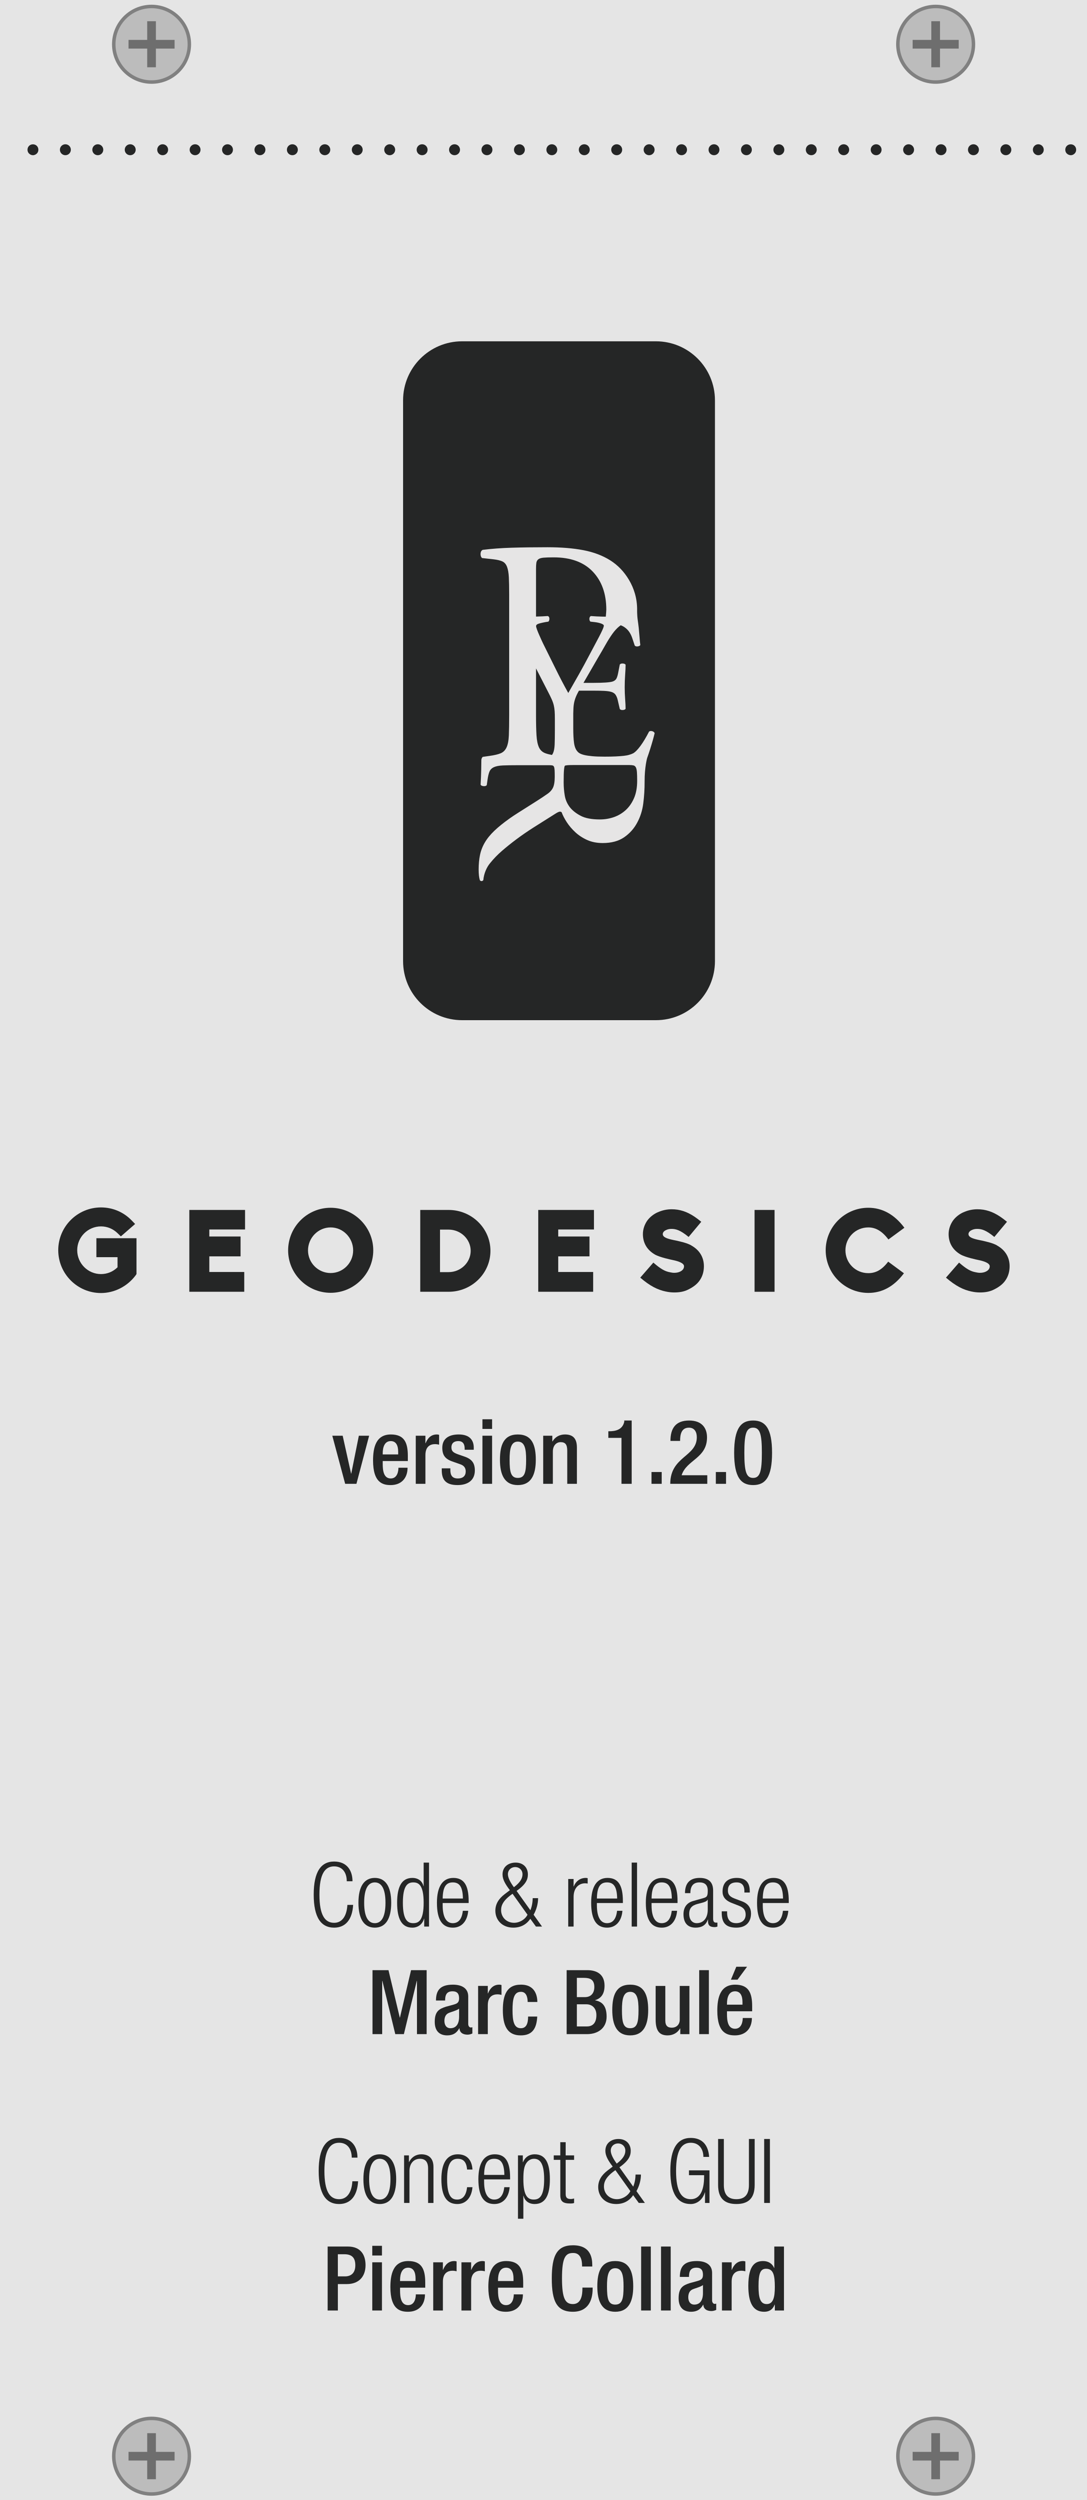 <?xml version="1.0" encoding="UTF-8" standalone="no"?>
<!-- Generator: Adobe Illustrator 24.0.2, SVG Export Plug-In . SVG Version: 6.00 Build 0)  -->

<svg
   xmlns:dc="http://purl.org/dc/elements/1.1/"
   xmlns:cc="http://creativecommons.org/ns#"
   xmlns:rdf="http://www.w3.org/1999/02/22-rdf-syntax-ns#"
   xmlns:svg="http://www.w3.org/2000/svg"
   xmlns="http://www.w3.org/2000/svg"
   xmlns:sodipodi="http://sodipodi.sourceforge.net/DTD/sodipodi-0.dtd"
   xmlns:inkscape="http://www.inkscape.org/namespaces/inkscape"
   version="1.0"
   id="Layer_1"
   x="0px"
   y="0px"
   width="55.88mm"
   height="128.5mm"
   viewBox="0 0 211.2 485.669"
   xml:space="preserve"
   sodipodi:docname="BlankInfo-WL.svg"
   inkscape:version="0.92.3 (2405546, 2018-03-11)"><defs
   id="defs185" />
<sodipodi:namedview
   bordercolor="#666666"
   borderopacity="1"
   fit-margin-bottom="0"
   fit-margin-left="0"
   fit-margin-right="0"
   fit-margin-top="0"
   gridtolerance="10"
   guidetolerance="10"
   id="namedview337"
   inkscape:current-layer="Layer_1"
   inkscape:cx="-151.78013"
   inkscape:cy="254.6797"
   inkscape:document-units="mm"
   inkscape:pageopacity="0"
   inkscape:pageshadow="2"
   inkscape:window-height="1017"
   inkscape:window-maximized="1"
   inkscape:window-width="1920"
   inkscape:window-x="-8"
   inkscape:window-y="-8"
   inkscape:zoom="0.62105263"
   objecttolerance="10"
   pagecolor="#ffffff"
   showgrid="false"
   units="mm">
	</sodipodi:namedview>
<g
   id="bg"
   transform="matrix(1.707,0,0,1.707,1.9277774e-4,-0.487)">
	<g
   id="g4">
		<rect
   id="rect2"
   x="-0"
   y="0.071"
   style="fill:#e5e5e5"
   width="123.75"
   height="285" />
	</g>
	<g
   id="g16">
		<g
   id="g14">
			<g
   id="g10">
				<circle
   id="circle6"
   style="fill:#bcbcbc"
   cx="17.25"
   cy="5.321"
   r="4.302" />
				<path
   id="path8"
   inkscape:connector-curvature="0"
   style="fill:#808080"
   d="m 17.25,1.217 c 2.267,-2e-5 4.105,1.838 4.105,4.104 10e-6,2.267 -1.838,4.105 -4.104,4.105 -2.267,2e-5 -4.105,-1.838 -4.105,-4.104 0,-10e-6 0,-2e-5 0,-2e-5 0.003,-2.266 1.839,-4.102 4.104,-4.104 m 0,-0.396 c -2.485,0 -4.5,2.015 -4.5,4.5 0,2.485 2.015,4.5 4.5,4.5 2.485,0 4.5,-2.015 4.5,-4.5 -1.3e-4,-2.485 -2.015,-4.5 -4.5,-4.5 z" />
			</g>
			<polygon
   id="polygon12"
   style="fill:#6e6e6e"
   points="19.871,5.815 19.871,4.827 17.744,4.827 17.744,2.7 16.756,2.7 16.756,4.827 14.629,4.827 14.629,5.815 16.756,5.815 16.756,7.942 17.744,7.942 17.744,5.815 " />
		</g>
	</g>
	<g
   id="g30">
		<g
   id="g28">
			<g
   id="g26">
				<g
   id="g22">
					<circle
   id="circle18"
   style="fill:#bcbcbc"
   cx="106.5"
   cy="5.321"
   r="4.302" />
					<path
   id="path20"
   inkscape:connector-curvature="0"
   style="fill:#808080"
   d="m 106.5,1.217 c 2.267,-2e-5 4.104,1.838 4.105,4.104 2e-5,2.267 -1.838,4.105 -4.104,4.105 -2.267,2e-5 -4.104,-1.838 -4.105,-4.104 0,-10e-6 0,-2e-5 0,-3e-5 0.002,-2.266 1.839,-4.102 4.104,-4.104 m 0,-0.396 c -2.485,0 -4.5,2.015 -4.5,4.5 0,2.485 2.015,4.5 4.5,4.5 2.485,0 4.5,-2.015 4.5,-4.5 -1.3e-4,-2.485 -2.015,-4.5 -4.5,-4.5 z" />
				</g>
				<polygon
   id="polygon24"
   style="fill:#6e6e6e"
   points="109.121,5.815 109.121,4.827 106.994,4.827 106.994,2.7 106.006,2.7 106.006,4.827 103.879,4.827 103.879,5.815 106.006,5.815 106.006,7.942 106.994,7.942 106.994,5.815 " />
			</g>
		</g>
	</g>
	<g
   id="g44">
		<g
   id="g42">
			<g
   id="g40">
				<g
   id="g36">
					<circle
   id="circle32"
   style="fill:#bcbcbc"
   cx="17.25"
   cy="279.821"
   r="4.302" />
					<path
   id="path34"
   inkscape:connector-curvature="0"
   style="fill:#808080"
   d="m 17.25,275.716 c 2.267,0 4.105,1.838 4.105,4.104 10e-6,2.267 -1.838,4.104 -4.104,4.104 -2.267,3e-5 -4.105,-1.838 -4.105,-4.104 v -3e-5 c 0.003,-2.266 1.839,-4.102 4.104,-4.104 m 0,-0.396 c -2.485,0 -4.5,2.015 -4.5,4.5 0,2.485 2.015,4.5 4.5,4.5 2.485,0 4.5,-2.015 4.5,-4.5 -1.3e-4,-2.485 -2.015,-4.5 -4.5,-4.5 z" />
				</g>
				<polygon
   id="polygon38"
   style="fill:#6e6e6e"
   points="19.871,280.315 19.871,279.327 17.744,279.327 17.744,277.2 16.756,277.2 16.756,279.327 14.629,279.327 14.629,280.315 16.756,280.315 16.756,282.442 17.744,282.442 17.744,280.315 " />
			</g>
		</g>
	</g>
	<g
   id="g58">
		<g
   id="g56">
			<g
   id="g54">
				<g
   id="g50">
					<circle
   id="circle46"
   style="fill:#bcbcbc"
   cx="106.5"
   cy="279.821"
   r="4.302" />
					<path
   id="path48"
   inkscape:connector-curvature="0"
   style="fill:#808080"
   d="m 106.5,275.716 c 2.267,0 4.104,1.838 4.105,4.104 2e-5,2.267 -1.838,4.104 -4.104,4.104 -2.267,3e-5 -4.104,-1.838 -4.105,-4.104 v -3e-5 c 0.002,-2.266 1.839,-4.102 4.104,-4.104 m 0,-0.396 c -2.485,0 -4.5,2.015 -4.5,4.5 0,2.485 2.015,4.5 4.5,4.5 2.485,0 4.5,-2.015 4.5,-4.5 -1.3e-4,-2.485 -2.015,-4.5 -4.5,-4.5 z" />
				</g>
				<polygon
   id="polygon52"
   style="fill:#6e6e6e"
   points="109.121,280.315 109.121,279.327 106.994,279.327 106.994,277.2 106.006,277.2 106.006,279.327 103.879,279.327 103.879,280.315 106.006,280.315 106.006,282.442 106.994,282.442 106.994,280.315 " />
			</g>
		</g>
	</g>
</g>
<g
   id="serigraphy"
   transform="matrix(1.707,0,0,1.707,1.9277774e-4,-0.487)">
	<g
   id="g71">
		<g
   id="g63">
			<path
   id="path61"
   inkscape:connector-curvature="0"
   style="fill:#252626"
   d="M 74.662,116.39 H 52.597 c -3.71,0 -6.717,-3.008 -6.717,-6.717 V 45.845 c 0,-3.71 3.008,-6.717 6.717,-6.717 h 22.064 c 3.71,0 6.717,3.007 6.717,6.717 v 63.828 c 0,3.71 -3.007,6.717 -6.717,6.717 z" />
		</g>
		<g
   id="g69">
			<g
   id="g67">
				<path
   id="path65"
   inkscape:connector-curvature="0"
   style="fill:#e6e5e5"
   d="m 72.164,91.123 c -0.239,0.55 -0.555,1.004 -0.949,1.362 -0.395,0.358 -0.844,0.623 -1.348,0.798 -0.505,0.174 -1.032,0.261 -1.582,0.261 -0.936,0 -1.665,-0.137 -2.188,-0.413 -0.523,-0.275 -0.931,-0.596 -1.224,-0.963 -0.313,-0.404 -0.51,-0.853 -0.592,-1.348 -0.083,-0.495 -0.124,-0.991 -0.124,-1.486 0,-0.698 0.014,-1.179 0.041,-1.445 0.028,-0.267 0.059,-0.417 0.097,-0.454 0.073,-0.055 0.376,-0.082 0.908,-0.082 h 6.44 c 0.183,0 0.335,0.014 0.454,0.041 0.119,0.027 0.211,0.1 0.275,0.22 0.064,0.119 0.105,0.298 0.124,0.536 0.018,0.239 0.028,0.569 0.028,0.991 0,0.771 -0.12,1.432 -0.358,1.982 M 61.047,64.349 c 0.025,-0.173 0.099,-0.31 0.223,-0.409 0.124,-0.099 0.322,-0.161 0.595,-0.186 0.273,-0.025 0.657,-0.037 1.154,-0.037 1.935,0 3.418,0.539 4.448,1.619 1.029,1.079 1.545,2.525 1.545,4.336 0,0.171 -0.036,0.541 -0.058,0.795 -0.143,-0.002 -0.285,-0.004 -0.428,-0.007 -0.39,-0.008 -0.815,-0.03 -1.273,-0.064 -0.102,0.051 -0.157,0.148 -0.166,0.292 -0.008,0.145 0.029,0.259 0.115,0.344 l 0.458,0.051 c 0.306,0.034 0.56,0.089 0.764,0.165 0.204,0.076 0.306,0.157 0.306,0.242 0,0.085 -0.051,0.242 -0.153,0.471 -0.102,0.229 -0.238,0.505 -0.407,0.827 -0.17,0.323 -0.353,0.667 -0.547,1.031 -0.195,0.365 -0.378,0.709 -0.548,1.031 -0.39,0.747 -0.789,1.481 -1.196,2.202 -0.407,0.722 -0.806,1.422 -1.196,2.1 -0.493,-0.882 -0.976,-1.807 -1.451,-2.774 -0.475,-0.968 -0.95,-1.926 -1.426,-2.877 -0.034,-0.068 -0.093,-0.195 -0.178,-0.382 -0.085,-0.186 -0.174,-0.386 -0.267,-0.598 -0.094,-0.212 -0.174,-0.411 -0.242,-0.598 -0.068,-0.187 -0.101,-0.314 -0.101,-0.382 0,-0.102 0.067,-0.182 0.203,-0.242 0.136,-0.059 0.424,-0.131 0.866,-0.216 l 0.331,-0.051 c 0.085,-0.085 0.123,-0.204 0.115,-0.357 -0.009,-0.152 -0.073,-0.246 -0.191,-0.28 -0.362,0.028 -0.805,0.049 -1.331,0.061 v -5.401 c -10e-6,-0.298 0.012,-0.534 0.037,-0.707 m 2.108,19.055 c 0,0.679 -0.009,1.222 -0.025,1.629 -0.017,0.407 -0.076,0.726 -0.178,0.954 -0.036,0.082 -0.079,0.155 -0.129,0.218 -9.7e-4,4.8e-4 -0.003,0.002 -0.004,0.002 -0.296,-0.057 -0.546,-0.122 -0.748,-0.197 -0.335,-0.124 -0.577,-0.347 -0.726,-0.67 -0.149,-0.322 -0.242,-0.775 -0.279,-1.359 -0.037,-0.583 -0.056,-1.359 -0.056,-2.326 v -5.3 l 1.331,2.593 c 0.186,0.357 0.335,0.658 0.445,0.904 0.11,0.246 0.191,0.475 0.242,0.687 0.051,0.213 0.085,0.437 0.102,0.675 0.017,0.238 0.025,0.535 0.025,0.891 0,0 0,1.298 -1e-5,1.298 z m 10.505,3.148 c 0.11,-0.306 0.22,-0.632 0.331,-0.98 0.11,-0.348 0.212,-0.687 0.306,-1.019 0.093,-0.331 0.165,-0.607 0.217,-0.827 -0.051,-0.118 -0.149,-0.195 -0.293,-0.229 -0.145,-0.034 -0.259,-0.017 -0.344,0.051 -0.34,0.661 -0.666,1.205 -0.98,1.629 -0.314,0.425 -0.59,0.705 -0.827,0.84 -0.136,0.068 -0.293,0.127 -0.471,0.178 -0.178,0.051 -0.39,0.089 -0.636,0.115 -0.246,0.025 -0.543,0.047 -0.891,0.064 -0.348,0.017 -0.768,0.025 -1.26,0.025 -0.56,0 -1.022,-0.017 -1.387,-0.051 -0.365,-0.034 -0.657,-0.076 -0.878,-0.127 -0.221,-0.051 -0.395,-0.111 -0.522,-0.178 -0.127,-0.068 -0.225,-0.144 -0.293,-0.229 -0.204,-0.22 -0.335,-0.547 -0.394,-0.98 -0.06,-0.433 -0.089,-0.989 -0.089,-1.668 V 81.486 c 0.004,-0.233 0.011,-0.438 0.021,-0.615 0.017,-0.314 0.063,-0.607 0.14,-0.878 0.076,-0.271 0.195,-0.56 0.357,-0.866 0.038,-0.073 0.081,-0.152 0.127,-0.235 0.061,-0.002 0.125,-0.003 0.196,-0.003 h 1.477 c 0.492,0 0.895,0.008 1.209,0.025 0.314,0.017 0.564,0.05 0.751,0.101 0.254,0.068 0.437,0.187 0.547,0.357 0.11,0.17 0.191,0.373 0.242,0.611 l 0.229,0.993 c 0.068,0.085 0.182,0.123 0.343,0.115 0.161,-0.008 0.268,-0.055 0.318,-0.14 0,-0.289 -0.017,-0.653 -0.051,-1.094 -0.034,-0.441 -0.051,-0.891 -0.051,-1.349 0,-0.492 0.017,-0.967 0.051,-1.425 0.034,-0.459 0.051,-0.84 0.051,-1.146 -0.051,-0.084 -0.157,-0.131 -0.318,-0.14 -0.161,-0.008 -0.276,0.03 -0.343,0.115 l -0.203,1.044 c -0.068,0.322 -0.149,0.539 -0.242,0.649 -0.094,0.11 -0.217,0.191 -0.369,0.242 -0.153,0.051 -0.416,0.089 -0.789,0.115 -0.374,0.025 -0.832,0.038 -1.375,0.038 H 66.413 c 0.009,-0.014 0.017,-0.027 0.025,-0.042 l 1.604,-2.774 c 0.322,-0.543 0.615,-1.048 0.878,-1.515 0.263,-0.466 0.522,-0.878 0.776,-1.235 0.255,-0.356 0.517,-0.645 0.789,-0.865 0.056,-0.046 0.114,-0.087 0.173,-0.125 0.172,0.069 0.324,0.149 0.455,0.244 0.212,0.152 0.386,0.331 0.522,0.535 0.136,0.203 0.246,0.433 0.331,0.687 0.084,0.255 0.178,0.535 0.28,0.84 0.068,0.085 0.178,0.119 0.331,0.102 0.152,-0.017 0.254,-0.068 0.305,-0.153 -0.034,-0.271 -0.064,-0.581 -0.089,-0.929 -0.026,-0.348 -0.056,-0.687 -0.09,-1.018 -0.034,-0.331 -0.078,-0.627 -0.114,-0.891 -0.089,-0.655 -0.069,-1.214 -0.069,-1.214 0,-1.289 -0.366,-2.417 -0.924,-3.36 -0.558,-0.943 -1.272,-1.687 -2.14,-2.233 -0.869,-0.546 -1.886,-0.93 -3.052,-1.154 -1.167,-0.223 -2.531,-0.335 -4.094,-0.335 -1.563,0 -2.935,0.019 -4.112,0.056 -1.179,0.037 -2.264,0.118 -3.257,0.242 -0.148,0.074 -0.229,0.218 -0.242,0.428 -0.013,0.211 0.043,0.379 0.168,0.503 l 1.339,0.149 c 0.422,0.05 0.75,0.13 0.987,0.242 0.235,0.111 0.409,0.316 0.521,0.614 0.112,0.298 0.18,0.695 0.205,1.191 0.024,0.496 0.037,1.142 0.037,1.935 v 13.734 c 0,0.967 -0.013,1.743 -0.037,2.326 -0.025,0.584 -0.112,1.036 -0.261,1.359 -0.149,0.322 -0.372,0.546 -0.67,0.67 -0.298,0.124 -0.72,0.223 -1.265,0.298 l -0.782,0.112 c -0.113,0.113 -0.164,0.268 -0.153,0.463 -9.7e-4,0.398 -0.005,0.525 -0.014,0.973 -0.009,0.514 -0.032,1.088 -0.07,1.724 0.038,0.094 0.145,0.149 0.322,0.169 0.177,0.018 0.304,-0.019 0.379,-0.112 l 0.084,-0.589 c 0.056,-0.411 0.131,-0.729 0.224,-0.952 0.094,-0.224 0.262,-0.392 0.505,-0.505 0.243,-0.112 0.584,-0.178 1.023,-0.197 0.439,-0.018 1.023,-0.027 1.752,-0.027 h 3.531 c 0.149,0 0.267,0.009 0.351,0.027 0.084,0.019 0.145,0.071 0.182,0.155 0.037,0.084 0.061,0.215 0.071,0.392 0.009,0.178 0.014,0.425 0.014,0.743 0,0.561 -0.07,0.981 -0.21,1.262 -0.14,0.28 -0.369,0.523 -0.687,0.729 -0.318,0.224 -0.668,0.458 -1.051,0.701 -0.384,0.243 -0.767,0.485 -1.149,0.729 -0.383,0.243 -0.752,0.477 -1.107,0.701 -0.355,0.224 -0.663,0.43 -0.925,0.616 -0.71,0.505 -1.294,0.976 -1.752,1.416 -0.458,0.439 -0.817,0.883 -1.079,1.331 -0.262,0.448 -0.444,0.92 -0.547,1.415 -0.102,0.495 -0.154,1.042 -0.154,1.64 0,0.542 0.047,0.953 0.14,1.233 0.056,0.075 0.126,0.108 0.211,0.099 0.084,-0.01 0.145,-0.052 0.182,-0.126 0.037,-0.374 0.126,-0.729 0.266,-1.065 0.14,-0.337 0.313,-0.627 0.519,-0.869 0.392,-0.486 0.836,-0.944 1.331,-1.374 0.495,-0.43 1.042,-0.869 1.64,-1.317 0.598,-0.448 1.27,-0.911 2.018,-1.387 0.747,-0.477 1.57,-0.996 2.467,-1.556 0.112,-0.075 0.228,-0.136 0.35,-0.182 0.121,-0.047 0.229,-0.033 0.322,0.042 0.13,0.355 0.327,0.733 0.588,1.135 0.262,0.402 0.584,0.78 0.967,1.136 0.383,0.355 0.831,0.649 1.345,0.883 0.514,0.233 1.107,0.35 1.78,0.35 0.991,0 1.803,-0.22 2.439,-0.659 0.635,-0.439 1.13,-0.995 1.485,-1.668 0.355,-0.654 0.584,-1.378 0.687,-2.172 0.102,-0.795 0.158,-1.631 0.154,-2.509 -0.007,-1.628 0.286,-2.663 0.286,-2.663" />
			</g>
		</g>
	</g>
	<g
   id="g85">
		<g
   id="g75">
			<path
   id="path73"
   inkscape:connector-curvature="0"
   style="fill:#252626"
   d="m 3.752,17.949 c -0.165,0 -0.323,-0.067 -0.443,-0.188 C 3.25,17.709 3.205,17.634 3.175,17.566 3.145,17.484 3.13,17.409 3.13,17.327 c 0,-0.083 0.015,-0.166 0.045,-0.24 0.03,-0.075 0.075,-0.143 0.135,-0.203 0.233,-0.232 0.645,-0.232 0.878,0 0.06,0.06 0.105,0.127 0.135,0.203 0.03,0.075 0.045,0.157 0.045,0.24 0,0.082 -0.015,0.157 -0.045,0.24 -0.03,0.067 -0.075,0.143 -0.135,0.195 -0.06,0.06 -0.128,0.105 -0.203,0.136 -0.075,0.03 -0.15,0.052 -0.233,0.052 z" />
		</g>
		<g
   id="g79">
			<path
   id="path77"
   inkscape:connector-curvature="0"
   style="fill:#252626"
   d="m 117.565,17.327 c 0,-0.346 0.278,-0.623 0.615,-0.623 v 0 c 0.345,0 0.623,0.277 0.623,0.623 v 0 c 0,0.345 -0.278,0.622 -0.623,0.622 v 0 c -0.337,0 -0.615,-0.277 -0.615,-0.622 z m -3.698,0 c 0,-0.346 0.278,-0.623 0.623,-0.623 v 0 c 0.345,0 0.623,0.277 0.623,0.623 v 0 c 0,0.345 -0.278,0.622 -0.623,0.622 v 0 c -0.345,0 -0.623,-0.277 -0.623,-0.622 z m -3.69,0 c 0,-0.346 0.278,-0.623 0.623,-0.623 v 0 c 0.345,0 0.623,0.277 0.623,0.623 v 0 c 0,0.345 -0.278,0.622 -0.623,0.622 v 0 c -0.345,0 -0.623,-0.277 -0.623,-0.622 z m -3.69,0 c 0,-0.346 0.278,-0.623 0.623,-0.623 v 0 c 0.345,0 0.623,0.277 0.623,0.623 v 0 c 0,0.345 -0.278,0.622 -0.623,0.622 v 0 c -0.345,0 -0.623,-0.277 -0.623,-0.622 z m -3.69,0 c 0,-0.346 0.277,-0.623 0.623,-0.623 v 0 c 0.337,0 0.622,0.277 0.622,0.623 v 0 c 0,0.345 -0.285,0.622 -0.622,0.622 v 0 c -0.345,0 -0.623,-0.277 -0.623,-0.622 z m -3.69,0 c 0,-0.346 0.277,-0.623 0.622,-0.623 v 0 c 0.338,0 0.615,0.277 0.615,0.623 v 0 c 0,0.345 -0.278,0.622 -0.615,0.622 v 0 c -0.345,0 -0.622,-0.277 -0.622,-0.622 z m -3.698,0 c 0,-0.346 0.285,-0.623 0.623,-0.623 v 0 c 0.345,0 0.623,0.277 0.623,0.623 v 0 c 0,0.345 -0.278,0.622 -0.623,0.622 v 0 c -0.338,0 -0.623,-0.277 -0.623,-0.622 z m -3.69,0 c 0,-0.346 0.277,-0.623 0.623,-0.623 v 0 c 0.345,0 0.622,0.277 0.622,0.623 v 0 c 0,0.345 -0.277,0.622 -0.622,0.622 v 0 c -0.345,0 -0.623,-0.277 -0.623,-0.622 z m -3.69,0 c 0,-0.346 0.277,-0.623 0.622,-0.623 v 0 c 0.345,0 0.623,0.277 0.623,0.623 v 0 c 0,0.345 -0.278,0.622 -0.623,0.622 v 0 c -0.345,0 -0.622,-0.277 -0.622,-0.622 z m -3.69,0 c 0,-0.346 0.278,-0.623 0.623,-0.623 v 0 c 0.338,0 0.615,0.277 0.615,0.623 v 0 c 0,0.345 -0.278,0.622 -0.615,0.622 v 0 c -0.345,0 -0.623,-0.277 -0.623,-0.622 z m -3.69,0 c 0,-0.346 0.278,-0.623 0.623,-0.623 v 0 c 0.338,0 0.615,0.277 0.615,0.623 v 0 c 0,0.345 -0.277,0.622 -0.615,0.622 v 0 c -0.345,0 -0.623,-0.277 -0.623,-0.622 z m -3.69,0 c 0,-0.346 0.278,-0.623 0.615,-0.623 v 0 c 0.345,0 0.623,0.277 0.623,0.623 v 0 c 0,0.345 -0.277,0.622 -0.623,0.622 v 0 c -0.337,0 -0.615,-0.277 -0.615,-0.622 z m -3.698,0 c 0,-0.346 0.278,-0.623 0.623,-0.623 v 0 c 0.345,0 0.623,0.277 0.623,0.623 v 0 c 0,0.345 -0.278,0.622 -0.623,0.622 v 0 c -0.345,0 -0.623,-0.277 -0.623,-0.622 z m -3.69,0 c 0,-0.346 0.278,-0.623 0.623,-0.623 v 0 c 0.345,0 0.623,0.277 0.623,0.623 v 0 c 0,0.345 -0.278,0.622 -0.623,0.622 v 0 c -0.345,0 -0.623,-0.277 -0.623,-0.622 z m -3.69,0 c 0,-0.346 0.278,-0.623 0.623,-0.623 v 0 c 0.345,0 0.623,0.277 0.623,0.623 v 0 c 0,0.345 -0.278,0.622 -0.623,0.622 v 0 c -0.345,0 -0.623,-0.277 -0.623,-0.622 z m -3.69,0 c 0,-0.346 0.278,-0.623 0.623,-0.623 v 0 c 0.337,0 0.615,0.277 0.615,0.623 v 0 c 0,0.345 -0.278,0.622 -0.615,0.622 v 0 c -0.345,0 -0.623,-0.277 -0.623,-0.622 z m -3.69,0 c 0,-0.346 0.278,-0.623 0.615,-0.623 v 0 c 0.345,0 0.623,0.277 0.623,0.623 v 0 c 0,0.345 -0.278,0.622 -0.623,0.622 v 0 c -0.337,0 -0.615,-0.277 -0.615,-0.622 z m -3.698,0 c 0,-0.346 0.278,-0.623 0.623,-0.623 v 0 c 0.345,0 0.623,0.277 0.623,0.623 v 0 c 0,0.345 -0.278,0.622 -0.623,0.622 v 0 c -0.345,0 -0.623,-0.277 -0.623,-0.622 z m -3.69,0 c 0,-0.346 0.278,-0.623 0.623,-0.623 v 0 c 0.345,0 0.623,0.277 0.623,0.623 v 0 c 0,0.345 -0.278,0.622 -0.623,0.622 v 0 c -0.345,0 -0.623,-0.277 -0.623,-0.622 z m -3.69,0 c 0,-0.346 0.278,-0.623 0.623,-0.623 v 0 c 0.345,0 0.623,0.277 0.623,0.623 v 0 c 0,0.345 -0.278,0.622 -0.623,0.622 v 0 c -0.345,0 -0.623,-0.277 -0.623,-0.622 z m -3.69,0 c 0,-0.346 0.277,-0.623 0.623,-0.623 v 0 c 0.337,0 0.622,0.277 0.622,0.623 v 0 c 0,0.345 -0.285,0.622 -0.622,0.622 v 0 c -0.345,0 -0.623,-0.277 -0.623,-0.622 z m -3.69,0 c 0,-0.346 0.277,-0.623 0.622,-0.623 v 0 c 0.338,0 0.615,0.277 0.615,0.623 v 0 c 0,0.345 -0.278,0.622 -0.615,0.622 v 0 c -0.345,0 -0.622,-0.277 -0.622,-0.622 z m -3.698,0 c 0,-0.346 0.285,-0.623 0.623,-0.623 v 0 c 0.345,0 0.623,0.277 0.623,0.623 v 0 c 0,0.345 -0.278,0.622 -0.623,0.622 v 0 c -0.338,0 -0.623,-0.277 -0.623,-0.622 z m -3.69,0 c 0,-0.346 0.277,-0.623 0.623,-0.623 v 0 c 0.345,0 0.622,0.277 0.622,0.623 v 0 c 0,0.345 -0.277,0.622 -0.622,0.622 v 0 c -0.345,0 -0.623,-0.277 -0.623,-0.622 z m -3.69,0 c 0,-0.346 0.277,-0.623 0.622,-0.623 v 0 c 0.345,0 0.623,0.277 0.623,0.623 v 0 c 0,0.345 -0.278,0.622 -0.623,0.622 v 0 c -0.345,0 -0.622,-0.277 -0.622,-0.622 z m -3.69,0 c 0,-0.346 0.278,-0.623 0.623,-0.623 v 0 c 0.345,0 0.615,0.277 0.615,0.623 v 0 c 0,0.345 -0.27,0.622 -0.615,0.622 v 0 c -0.345,0 -0.623,-0.277 -0.623,-0.622 z m -3.69,0 c 0,-0.346 0.278,-0.623 0.623,-0.623 v 0 c 0.338,0 0.615,0.277 0.615,0.623 v 0 c 0,0.345 -0.277,0.622 -0.615,0.622 v 0 c -0.345,0 -0.623,-0.277 -0.623,-0.622 z m -3.69,0 c 0,-0.346 0.278,-0.623 0.615,-0.623 v 0 c 0.345,0 0.623,0.277 0.623,0.623 v 0 c 0,0.345 -0.277,0.622 -0.623,0.622 v 0 c -0.337,0 -0.615,-0.277 -0.615,-0.622 z m -3.698,0 c 0,-0.346 0.278,-0.623 0.623,-0.623 v 0 c 0.345,0 0.623,0.277 0.623,0.623 v 0 c 0,0.345 -0.278,0.622 -0.623,0.622 v 0 c -0.345,0 -0.623,-0.277 -0.623,-0.622 z m -3.69,0 c 0,-0.346 0.278,-0.623 0.623,-0.623 v 0 c 0.345,0 0.623,0.277 0.623,0.623 v 0 c 0,0.345 -0.278,0.622 -0.623,0.622 v 0 c -0.345,0 -0.623,-0.277 -0.623,-0.622 z m -3.69,0 c 0,-0.346 0.278,-0.623 0.623,-0.623 v 0 c 0.345,0 0.623,0.277 0.623,0.623 v 0 c 0,0.345 -0.278,0.622 -0.623,0.622 v 0 c -0.345,0 -0.623,-0.277 -0.623,-0.622 z" />
		</g>
		<g
   id="g83">
			<path
   id="path81"
   inkscape:connector-curvature="0"
   style="fill:#252626"
   d="m 121.877,17.949 c -0.082,0 -0.165,-0.022 -0.24,-0.052 -0.075,-0.03 -0.142,-0.075 -0.203,-0.135 -0.06,-0.052 -0.105,-0.127 -0.135,-0.195 -0.03,-0.082 -0.045,-0.157 -0.045,-0.24 0,-0.083 0.015,-0.166 0.045,-0.24 0.03,-0.075 0.075,-0.143 0.135,-0.203 0.233,-0.232 0.653,-0.232 0.878,0 0.06,0.06 0.105,0.127 0.135,0.203 0.03,0.075 0.045,0.157 0.045,0.24 0,0.082 -0.015,0.157 -0.045,0.24 -0.03,0.067 -0.075,0.143 -0.135,0.195 -0.113,0.12 -0.27,0.188 -0.435,0.188 z" />
		</g>
	</g>
	<g
   id="g123">
		<g
   id="g89">
			<path
   id="path87"
   inkscape:connector-curvature="0"
   style="fill:#252626"
   d="m 6.629,142.565 c 0,-2.681 2.184,-4.865 4.865,-4.865 1.308,0 2.537,0.51 3.453,1.439 l 0.432,0.445 -1.622,1.412 -0.379,-0.366 c -0.51,-0.497 -1.177,-0.772 -1.883,-0.772 -1.491,0 -2.707,1.216 -2.707,2.707 0,1.504 1.216,2.72 2.707,2.72 0.719,0 1.373,-0.275 1.883,-0.772 v -1.151 H 10.971 v -2.158 h 4.564 v 4.08 l -0.105,0.157 c -0.942,1.255 -2.42,2.001 -3.936,2.001 -2.681,-2e-5 -4.865,-2.184 -4.865,-4.878 z" />
		</g>
		<g
   id="g93">
			<path
   id="path91"
   inkscape:connector-curvature="0"
   style="fill:#252626"
   d="m 21.549,137.987 h 6.343 v 2.223 h -4.067 v 0.798 h 3.557 v 2.262 h -3.557 v 1.779 h 3.976 v 2.249 h -6.252 c -10e-6,0 -10e-6,-9.312 -10e-6,-9.312 z" />
		</g>
		<g
   id="g97">
			<path
   id="path95"
   inkscape:connector-curvature="0"
   style="fill:#252626"
   d="m 42.486,142.591 c 0,2.655 -2.197,4.826 -4.852,4.826 -2.668,0 -4.839,-2.171 -4.839,-4.826 0,-2.681 2.171,-4.852 4.839,-4.852 2.655,0 4.852,2.171 4.852,4.852 z m -2.289,0 c 0,-1.425 -1.138,-2.616 -2.563,-2.616 -1.425,0 -2.576,1.19 -2.576,2.616 0,1.413 1.151,2.576 2.576,2.576 1.425,0 2.563,-1.164 2.563,-2.576 z" />
		</g>
		<g
   id="g101">
			<path
   id="path99"
   inkscape:connector-curvature="0"
   style="fill:#252626"
   d="m 47.834,137.987 h 3.23 c 2.629,0 4.76,2.092 4.76,4.656 0,2.563 -2.132,4.656 -4.76,4.656 h -3.23 z m 5.741,4.656 c 0,-1.321 -1.125,-2.419 -2.511,-2.419 h -0.981 v 4.839 h 0.981 c 1.386,0 2.511,-1.099 2.511,-2.42 z" />
		</g>
		<g
   id="g105">
			<path
   id="path103"
   inkscape:connector-curvature="0"
   style="fill:#252626"
   d="m 61.263,137.987 h 6.343 v 2.223 h -4.067 v 0.798 h 3.557 v 2.262 h -3.557 v 1.779 h 3.976 v 2.249 h -6.251 c -1e-5,0 -1e-5,-9.312 -1e-5,-9.312 z" />
		</g>
		<g
   id="g109">
			<path
   id="path107"
   inkscape:connector-curvature="0"
   style="fill:#252626"
   d="m 75.792,147.273 c -0.942,-0.196 -1.805,-0.628 -2.916,-1.582 l 1.491,-1.713 c 0.824,0.719 1.308,0.994 1.883,1.099 0.17,0.039 0.34,0.065 0.497,0.065 0.261,0 0.497,-0.052 0.68,-0.144 0.157,-0.079 0.432,-0.249 0.432,-0.602 0,-0.366 -0.68,-0.588 -1.269,-0.706 -0.261,-0.052 -1.543,-0.327 -2.066,-0.641 -0.889,-0.523 -1.347,-1.321 -1.347,-2.315 0,-0.549 0.183,-1.072 0.484,-1.517 0.301,-0.418 0.719,-0.746 1.203,-0.968 l -0.013,0.013 c 0.497,-0.235 1.059,-0.353 1.595,-0.353 0.222,0 0.432,0.013 0.693,0.052 0.837,0.144 1.609,0.484 2.681,1.373 l -1.439,1.726 c -0.968,-0.798 -1.465,-0.916 -1.962,-0.916 -0.249,0 -0.445,0.052 -0.602,0.131 -0.249,0.105 -0.379,0.288 -0.379,0.458 0,0.353 0.471,0.523 1.229,0.68 0.079,0.026 0.17,0.026 0.262,0.052 0.51,0.118 1.269,0.275 1.765,0.562 h -0.013 c 0.942,0.523 1.439,1.347 1.439,2.367 0,0.602 -0.157,1.164 -0.497,1.635 -0.301,0.432 -0.746,0.745 -1.242,0.994 -0.523,0.275 -1.059,0.353 -1.648,0.353 -0.314,2e-5 -0.654,-0.039 -0.942,-0.105 z" />
		</g>
		<g
   id="g113">
			<path
   id="path111"
   inkscape:connector-curvature="0"
   style="fill:#252626"
   d="m 85.887,137.987 h 2.276 v 9.312 h -2.276 z" />
		</g>
		<g
   id="g117">
			<path
   id="path115"
   inkscape:connector-curvature="0"
   style="fill:#252626"
   d="m 101.096,143.872 1.792,1.321 c -1.164,1.556 -2.537,2.236 -4.054,2.236 -2.668,0 -4.852,-2.184 -4.852,-4.852 0,-2.668 2.184,-4.839 4.852,-4.839 1.543,0 2.943,0.719 4.106,2.276 l -1.818,1.334 c -0.732,-0.981 -1.478,-1.373 -2.289,-1.373 -1.452,0 -2.603,1.164 -2.603,2.603 0,1.452 1.151,2.602 2.603,2.602 0.811,2e-5 1.53,-0.34 2.262,-1.308 h 2e-5 z" />
		</g>
		<g
   id="g121">
			<path
   id="path119"
   inkscape:connector-curvature="0"
   style="fill:#252626"
   d="m 110.589,147.273 c -0.942,-0.196 -1.805,-0.628 -2.916,-1.582 l 1.491,-1.713 c 0.824,0.719 1.308,0.994 1.883,1.099 0.17,0.039 0.34,0.065 0.497,0.065 0.261,0 0.497,-0.052 0.68,-0.144 0.157,-0.079 0.432,-0.249 0.432,-0.602 0,-0.366 -0.68,-0.588 -1.269,-0.706 -0.261,-0.052 -1.543,-0.327 -2.066,-0.641 -0.889,-0.523 -1.347,-1.321 -1.347,-2.315 0,-0.549 0.183,-1.072 0.484,-1.517 0.301,-0.418 0.719,-0.746 1.203,-0.968 l -0.013,0.013 c 0.497,-0.235 1.059,-0.353 1.595,-0.353 0.222,0 0.432,0.013 0.693,0.052 0.837,0.144 1.609,0.484 2.681,1.373 l -1.439,1.726 c -0.968,-0.798 -1.465,-0.916 -1.962,-0.916 -0.249,0 -0.445,0.052 -0.602,0.131 -0.249,0.105 -0.379,0.288 -0.379,0.458 0,0.353 0.471,0.523 1.229,0.68 0.079,0.026 0.17,0.026 0.262,0.052 0.51,0.118 1.269,0.275 1.765,0.562 h -0.013 c 0.942,0.523 1.439,1.347 1.439,2.367 0,0.602 -0.157,1.164 -0.497,1.635 -0.301,0.432 -0.746,0.745 -1.242,0.994 -0.523,0.275 -1.059,0.353 -1.648,0.353 -0.314,2e-5 -0.654,-0.039 -0.942,-0.105 z" />
		</g>
	</g>
	<g
   id="g209">
		<g
   id="g127">
			<path
   id="path125"
   inkscape:connector-curvature="0"
   style="fill:#252626"
   d="m 40.194,217.077 c -0.092,1.662 -0.857,2.59 -2.162,2.59 -1.488,0 -2.325,-1.152 -2.325,-3.762 0,-2.61 0.836,-3.762 2.325,-3.762 1.479,0 2.09,1.05 2.09,2.243 h -0.653 c 0,-0.99 -0.5,-1.693 -1.438,-1.693 -1.04,0 -1.672,0.856 -1.672,3.212 0,2.355 0.632,3.212 1.672,3.212 0.918,0 1.438,-0.785 1.51,-2.039 z" />
		</g>
		<g
   id="g131">
			<path
   id="path129"
   inkscape:connector-curvature="0"
   style="fill:#252626"
   d="m 42.663,214.007 c 1.193,0 1.866,0.948 1.866,2.825 0,1.886 -0.673,2.834 -1.866,2.834 -1.193,0 -1.865,-0.948 -1.865,-2.834 -2e-5,-1.876 0.672,-2.825 1.865,-2.825 z m 0,5.15 c 0.683,0 1.214,-0.592 1.214,-2.325 0,-1.723 -0.53,-2.314 -1.214,-2.314 -0.683,0 -1.213,0.591 -1.213,2.314 0,1.733 0.53,2.325 1.213,2.325 z" />
		</g>
		<g
   id="g135">
			<path
   id="path133"
   inkscape:connector-curvature="0"
   style="fill:#252626"
   d="m 48.283,218.647 h -0.021 c -0.163,0.622 -0.683,1.02 -1.326,1.02 -1.193,0 -1.734,-0.959 -1.734,-2.834 0,-1.866 0.541,-2.825 1.734,-2.825 0.673,0 1.132,0.368 1.264,0.938 h 0.021 v -2.681 h 0.612 v 7.28 h -0.55 z m -1.244,0.51 c 0.622,0 1.183,-0.316 1.183,-2.325 0,-1.999 -0.561,-2.314 -1.183,-2.314 -0.612,0 -1.183,0.316 -1.183,2.314 0,2.008 0.571,2.325 1.183,2.325 z" />
		</g>
		<g
   id="g139">
			<path
   id="path137"
   inkscape:connector-curvature="0"
   style="fill:#252626"
   d="m 53.292,217.75 c -0.092,1.152 -0.724,1.917 -1.744,1.917 -1.142,0 -1.815,-0.795 -1.815,-2.834 0,-1.876 0.673,-2.825 1.866,-2.825 1.203,0 1.744,0.826 1.744,2.631 v 0.225 h -2.958 v 0.255 c 0,1.56 0.551,2.039 1.152,2.039 0.642,0 1.04,-0.459 1.143,-1.407 z m -0.601,-1.397 c -0.021,-1.345 -0.398,-1.835 -1.153,-1.835 -0.754,0 -1.132,0.489 -1.152,1.835 z" />
		</g>
		<g
   id="g143">
			<path
   id="path141"
   inkscape:connector-curvature="0"
   style="fill:#252626"
   d="m 60.36,218.657 c -0.408,0.612 -1.04,1.009 -1.937,1.009 -1.255,0 -2.04,-0.856 -2.04,-1.927 0,-0.765 0.387,-1.367 1.05,-1.876 l 0.602,-0.459 c -0.52,-0.683 -0.836,-1.224 -0.836,-1.795 0,-0.877 0.683,-1.345 1.489,-1.345 0.846,0 1.397,0.541 1.397,1.345 0,0.592 -0.245,1.143 -1.285,1.876 l 1.57,2.202 c 0.183,-0.448 0.255,-0.928 0.265,-1.376 h 0.612 c 0,0.632 -0.184,1.305 -0.51,1.886 l 0.959,1.346 h -0.694 z m -2.019,-2.845 c -1.03,0.713 -1.305,1.285 -1.305,1.855 0,0.867 0.673,1.448 1.479,1.448 0.591,0 1.244,-0.357 1.529,-0.918 z m 0.153,-0.745 c 0.806,-0.612 0.979,-1.08 0.979,-1.478 0,-0.469 -0.357,-0.816 -0.826,-0.816 -0.479,0 -0.836,0.346 -0.836,0.816 0,0.387 0.275,0.928 0.683,1.478 z" />
		</g>
		<g
   id="g147">
			<path
   id="path145"
   inkscape:connector-curvature="0"
   style="fill:#252626"
   d="m 64.676,214.129 h 0.612 v 0.847 h 0.021 c 0.234,-0.601 0.734,-0.969 1.366,-0.969 0.072,0 0.143,0.01 0.215,0.031 v 0.612 c -0.103,-0.02 -0.204,-0.03 -0.296,-0.03 -0.673,0 -1.305,0.489 -1.305,1.54 v 3.385 h -0.612 c 10e-6,-1e-5 10e-6,-5.415 0,-5.415 z" />
		</g>
		<g
   id="g151">
			<path
   id="path149"
   inkscape:connector-curvature="0"
   style="fill:#252626"
   d="m 70.847,217.75 c -0.092,1.152 -0.724,1.917 -1.744,1.917 -1.142,0 -1.815,-0.795 -1.815,-2.834 0,-1.876 0.673,-2.825 1.866,-2.825 1.203,0 1.744,0.826 1.744,2.631 v 0.225 h -2.958 v 0.255 c 0,1.56 0.551,2.039 1.152,2.039 0.642,0 1.04,-0.459 1.143,-1.407 z m -0.601,-1.397 c -0.021,-1.345 -0.398,-1.835 -1.153,-1.835 -0.754,0 -1.132,0.489 -1.152,1.835 z" />
		</g>
		<g
   id="g155">
			<path
   id="path153"
   inkscape:connector-curvature="0"
   style="fill:#252626"
   d="m 71.899,212.264 h 0.612 v 7.28 h -0.612 z" />
		</g>
		<g
   id="g159">
			<path
   id="path157"
   inkscape:connector-curvature="0"
   style="fill:#252626"
   d="m 77.069,217.75 c -0.092,1.152 -0.724,1.917 -1.744,1.917 -1.142,0 -1.815,-0.795 -1.815,-2.834 0,-1.876 0.673,-2.825 1.866,-2.825 1.203,0 1.744,0.826 1.744,2.631 v 0.225 h -2.958 v 0.255 c 0,1.56 0.551,2.039 1.152,2.039 0.642,0 1.04,-0.459 1.143,-1.407 z m -0.601,-1.397 c -0.02,-1.345 -0.398,-1.835 -1.153,-1.835 -0.754,0 -1.132,0.489 -1.152,1.835 z" />
		</g>
		<g
   id="g163">
			<path
   id="path161"
   inkscape:connector-curvature="0"
   style="fill:#252626"
   d="m 77.968,215.741 c 0,-1.111 0.53,-1.734 1.673,-1.734 1.121,0 1.529,0.582 1.529,1.438 v 3.202 c 0,0.306 0.102,0.448 0.316,0.448 h 0.174 v 0.449 c -0.112,0.041 -0.204,0.061 -0.286,0.061 -0.479,0 -0.785,-0.113 -0.785,-0.673 v -0.184 h -0.02 c -0.245,0.714 -0.795,0.918 -1.397,0.918 -0.948,0 -1.376,-0.591 -1.376,-1.529 0,-0.714 0.326,-1.285 1.091,-1.499 l 1.152,-0.326 c 0.428,-0.122 0.52,-0.225 0.52,-0.857 0,-0.693 -0.387,-0.938 -0.938,-0.938 -0.724,0 -1.04,0.438 -1.04,1.223 z m 2.59,0.744 h -0.02 c -0.061,0.184 -0.408,0.296 -0.653,0.357 l -0.51,0.133 c -0.612,0.163 -0.928,0.479 -0.928,1.121 0,0.632 0.326,1.061 0.856,1.061 0.744,0 1.254,-0.561 1.254,-1.529 v -1.143 z" />
		</g>
		<g
   id="g167">
			<path
   id="path165"
   inkscape:connector-curvature="0"
   style="fill:#252626"
   d="m 83.282,216.852 c -0.765,-0.296 -1.04,-0.745 -1.04,-1.285 0,-1.111 0.694,-1.56 1.611,-1.56 1.02,0 1.488,0.52 1.488,1.51 v 0.153 h -0.612 v -0.153 c 0,-0.704 -0.327,-0.999 -0.887,-0.999 -0.714,0 -0.99,0.377 -0.99,0.917 0,0.378 0.122,0.673 0.735,0.908 l 0.887,0.336 c 0.734,0.275 1.009,0.785 1.009,1.376 0,0.928 -0.53,1.611 -1.672,1.611 -1.112,0 -1.662,-0.459 -1.662,-1.682 v -0.174 h 0.612 v 0.143 c 0,0.795 0.346,1.203 1.04,1.203 0.653,0 1.071,-0.367 1.071,-0.969 0,-0.479 -0.194,-0.785 -0.735,-0.999 z" />
		</g>
		<g
   id="g171">
			<path
   id="path169"
   inkscape:connector-curvature="0"
   style="fill:#252626"
   d="m 89.728,217.75 c -0.092,1.152 -0.724,1.917 -1.744,1.917 -1.142,0 -1.815,-0.795 -1.815,-2.834 0,-1.876 0.673,-2.825 1.866,-2.825 1.203,0 1.744,0.826 1.744,2.631 v 0.225 h -2.958 v 0.255 c 0,1.56 0.551,2.039 1.152,2.039 0.642,0 1.04,-0.459 1.143,-1.407 z m -0.601,-1.397 c -0.02,-1.345 -0.398,-1.835 -1.153,-1.835 -0.754,0 -1.132,0.489 -1.152,1.835 z" />
		</g>
		<g
   id="g175">
			<path
   id="path173"
   inkscape:connector-curvature="0"
   style="fill:#252626"
   d="m 42.403,224.505 h 1.815 l 1.285,5.394 h 0.02 l 1.265,-5.394 h 1.774 v 7.28 h -1.101 v -6.057 h -0.021 l -1.469,6.057 h -0.979 l -1.469,-6.057 h -0.021 v 6.057 h -1.102 c -1e-5,0 -1e-5,-7.28 0,-7.28 z" />
		</g>
		<g
   id="g179">
			<path
   id="path177"
   inkscape:connector-curvature="0"
   style="fill:#252626"
   d="m 53.296,230.643 c 0,0.204 0.122,0.387 0.286,0.387 0.072,0 0.143,-0.01 0.184,-0.031 v 0.714 c -0.133,0.061 -0.327,0.133 -0.541,0.133 -0.489,0 -0.897,-0.194 -0.928,-0.724 h -0.021 c -0.296,0.541 -0.724,0.806 -1.366,0.806 -0.877,0 -1.427,-0.489 -1.427,-1.54 0,-1.224 0.53,-1.479 1.274,-1.723 l 0.856,-0.234 c 0.398,-0.112 0.642,-0.225 0.642,-0.704 0,-0.5 -0.173,-0.816 -0.754,-0.816 -0.734,0 -0.836,0.52 -0.836,1.05 h -1.041 c 0,-1.162 0.48,-1.805 1.928,-1.805 0.968,0 1.743,0.377 1.743,1.346 0,0 0,3.141 0,3.141 v 1e-5 z m -1.04,-1.754 c -0.285,0.224 -0.897,0.357 -1.223,0.51 -0.316,0.153 -0.449,0.48 -0.449,0.887 0,0.459 0.224,0.826 0.683,0.826 0.663,0 0.989,-0.5 0.989,-1.305 v -0.918 z" />
		</g>
		<g
   id="g183">
			<path
   id="path181"
   inkscape:connector-curvature="0"
   style="fill:#252626"
   d="m 54.42,226.299 h 1.102 v 0.856 h 0.02 c 0.245,-0.612 0.653,-0.999 1.275,-0.999 0.122,0 0.193,0.021 0.265,0.041 v 1.121 c -0.082,-0.021 -0.275,-0.061 -0.459,-0.061 -0.5,0 -1.101,0.224 -1.101,1.244 v 3.283 H 54.42 v -5.486 h -2e-5 v 2e-5 z" />
		</g>
		<g
   id="g187">
			<path
   id="path185"
   inkscape:connector-curvature="0"
   style="fill:#252626"
   d="m 61.151,229.786 c -0.072,1.315 -0.52,2.142 -1.876,2.142 -1.591,0 -2.039,-1.183 -2.039,-2.886 0,-1.703 0.448,-2.886 2.039,-2.886 1.641,-0.021 1.887,1.285 1.887,1.968 h -1.102 c 0,-0.51 -0.143,-1.173 -0.785,-1.152 -0.795,0 -0.938,0.856 -0.938,2.07 0,1.214 0.143,2.07 0.938,2.07 0.612,0.01 0.836,-0.5 0.836,-1.326 z" />
		</g>
		<g
   id="g191">
			<path
   id="path189"
   inkscape:connector-curvature="0"
   style="fill:#252626"
   d="m 64.498,224.505 h 2.355 c 1.081,0 1.958,0.479 1.958,1.764 0,0.887 -0.346,1.427 -1.07,1.652 v 0.02 c 0.795,0.143 1.305,0.623 1.305,1.856 0,1.214 -0.877,1.989 -2.243,1.989 h -2.305 z m 2.08,3.069 c 0.704,0 1.071,-0.469 1.071,-1.152 0,-0.866 -0.52,-1.04 -1.173,-1.04 h -0.816 v 2.192 z m 0.235,3.335 c 0.693,0 1.07,-0.449 1.07,-1.285 0,-0.785 -0.469,-1.234 -1.142,-1.234 h -1.081 v 2.519 z" />
		</g>
		<g
   id="g195">
			<path
   id="path193"
   inkscape:connector-curvature="0"
   style="fill:#252626"
   d="m 71.73,226.156 c 1.601,0 2.049,1.183 2.049,2.886 0,1.703 -0.52,2.886 -2.049,2.886 -1.519,0 -2.039,-1.183 -2.039,-2.886 0,-1.703 0.448,-2.886 2.039,-2.886 z m 0,4.956 c 0.806,0 0.948,-0.673 0.948,-2.07 0,-1.214 -0.143,-2.07 -0.948,-2.07 -0.795,0 -0.938,0.856 -0.938,2.07 0,1.397 0.143,2.07 0.938,2.07 z" />
		</g>
		<g
   id="g199">
			<path
   id="path197"
   inkscape:connector-curvature="0"
   style="fill:#252626"
   d="m 77.431,231.143 h -0.03 c -0.275,0.489 -0.795,0.785 -1.408,0.785 -0.815,0 -1.366,-0.377 -1.366,-1.794 v -3.834 h 1.101 v 3.936 c 0,0.612 0.275,0.816 0.745,0.816 0.469,0 0.897,-0.306 0.897,-0.918 v -3.834 h 1.101 v 5.486 H 77.431 c 0,0 0,-0.642 1e-5,-0.642 h -4e-5 z" />
		</g>
		<g
   id="g203">
			<path
   id="path201"
   inkscape:connector-curvature="0"
   style="fill:#252626"
   d="m 79.585,224.505 h 1.101 v 7.28 h -1.101 z" />
		</g>
		<g
   id="g207">
			<path
   id="path205"
   inkscape:connector-curvature="0"
   style="fill:#252626"
   d="m 82.747,229.185 v 0.316 c 0,0.734 0.092,1.672 0.918,1.672 0.785,0 0.877,-0.897 0.877,-1.224 h 1.04 c 0,1.214 -0.734,1.978 -1.927,1.978 -0.897,0 -2.009,-0.265 -2.009,-2.804 0,-1.438 0.306,-2.967 2.03,-2.967 1.529,0 1.937,0.918 1.937,2.447 v 0.582 c 0,0 -2.865,0 -2.865,0 z m 1.764,-0.754 v -0.296 c 0,-0.694 -0.224,-1.224 -0.846,-1.224 -0.704,0 -0.918,0.694 -0.918,1.408 v 0.112 h 1.764 z m -0.703,-4.313 h 1.223 l -1.081,1.469 h -0.754 z" />
		</g>
	</g>
	<g
   id="g307">
		<g
   id="g213">
			<path
   id="path211"
   inkscape:connector-curvature="0"
   style="fill:#252626"
   d="m 40.76,248.531 c -0.092,1.662 -0.857,2.59 -2.162,2.59 -1.488,0 -2.325,-1.152 -2.325,-3.762 0,-2.61 0.836,-3.762 2.325,-3.762 1.479,0 2.09,1.05 2.09,2.243 h -0.653 c 0,-0.99 -0.5,-1.693 -1.438,-1.693 -1.04,0 -1.672,0.856 -1.672,3.212 0,2.355 0.632,3.212 1.672,3.212 0.918,0 1.438,-0.785 1.51,-2.039 z" />
		</g>
		<g
   id="g217">
			<path
   id="path215"
   inkscape:connector-curvature="0"
   style="fill:#252626"
   d="m 43.229,245.462 c 1.193,0 1.866,0.948 1.866,2.825 0,1.886 -0.673,2.834 -1.866,2.834 -1.192,0 -1.865,-0.948 -1.865,-2.834 -1e-5,-1.876 0.673,-2.825 1.865,-2.825 z m 0,5.15 c 0.683,0 1.214,-0.592 1.214,-2.325 0,-1.723 -0.53,-2.314 -1.214,-2.314 -0.683,0 -1.213,0.591 -1.213,2.314 -1e-5,1.733 0.53,2.325 1.213,2.325 z" />
		</g>
		<g
   id="g221">
			<path
   id="path219"
   inkscape:connector-curvature="0"
   style="fill:#252626"
   d="m 45.994,245.584 h 0.551 v 0.755 h 0.021 c 0.306,-0.602 0.836,-0.877 1.386,-0.877 0.826,0 1.387,0.428 1.387,1.448 v 4.089 h -0.612 v -3.916 c 0,-0.744 -0.306,-1.111 -0.928,-1.111 -0.714,0 -1.193,0.55 -1.193,1.386 v 3.64 h -0.612 c -10e-6,0 -10e-6,-5.415 0,-5.415 z" />
		</g>
		<g
   id="g225">
			<path
   id="path223"
   inkscape:connector-curvature="0"
   style="fill:#252626"
   d="m 53.777,249.204 c -0.092,1.152 -0.724,1.917 -1.723,1.917 -1.143,0 -1.815,-0.795 -1.815,-2.834 0,-1.876 0.672,-2.825 1.865,-2.825 1.02,0 1.611,0.623 1.673,1.734 h -0.612 c -0.071,-0.846 -0.408,-1.223 -1.061,-1.223 -0.663,0 -1.213,0.407 -1.213,2.325 0,2.039 0.581,2.314 1.152,2.314 0.622,0 1.02,-0.459 1.121,-1.407 1e-5,-1e-5 0.612,-1e-5 0.612,-1e-5 z" />
		</g>
		<g
   id="g229">
			<path
   id="path227"
   inkscape:connector-curvature="0"
   style="fill:#252626"
   d="m 58.009,249.204 c -0.092,1.152 -0.724,1.917 -1.744,1.917 -1.142,0 -1.815,-0.795 -1.815,-2.834 0,-1.876 0.673,-2.825 1.866,-2.825 1.203,0 1.744,0.826 1.744,2.631 v 0.225 h -2.958 v 0.255 c 0,1.56 0.551,2.039 1.152,2.039 0.642,0 1.04,-0.459 1.143,-1.407 z m -0.601,-1.397 c -0.021,-1.345 -0.398,-1.835 -1.153,-1.835 -0.754,0 -1.132,0.489 -1.152,1.835 z" />
		</g>
		<g
   id="g233">
			<path
   id="path231"
   inkscape:connector-curvature="0"
   style="fill:#252626"
   d="m 58.959,245.584 h 0.551 v 0.776 h 0.021 c 0.193,-0.5 0.642,-0.898 1.335,-0.898 1.203,0 1.723,0.959 1.723,2.835 0,1.865 -0.541,2.824 -1.734,2.824 -0.672,0 -1.132,-0.367 -1.264,-0.938 h -0.021 v 2.61 h -0.612 c -1e-5,0 -1e-5,-7.209 -1e-5,-7.209 z m 1.815,0.388 c -0.346,0 -0.653,0.183 -0.856,0.479 -0.265,0.377 -0.347,0.907 -0.347,1.846 0,1.998 0.561,2.314 1.183,2.314 0.612,0 1.183,-0.316 1.183,-2.314 -10e-6,-1.968 -0.571,-2.325 -1.162,-2.325 z" />
		</g>
		<g
   id="g237">
			<path
   id="path235"
   inkscape:connector-curvature="0"
   style="fill:#252626"
   d="m 63.774,246.094 h -0.745 v -0.51 h 0.745 v -1.499 h 0.612 v 1.499 h 0.959 v 0.51 h -0.959 v 3.885 c 0,0.428 0.184,0.571 0.582,0.571 0.122,0 0.245,-0.02 0.377,-0.061 v 0.51 c -0.072,0.041 -0.225,0.061 -0.428,0.061 -0.826,0 -1.142,-0.225 -1.142,-0.948 v -4.017 4e-5 z" />
		</g>
		<g
   id="g241">
			<path
   id="path239"
   inkscape:connector-curvature="0"
   style="fill:#252626"
   d="m 72.066,250.112 c -0.408,0.612 -1.04,1.009 -1.937,1.009 -1.255,0 -2.04,-0.856 -2.04,-1.927 0,-0.765 0.387,-1.367 1.05,-1.876 l 0.602,-0.459 c -0.52,-0.683 -0.836,-1.224 -0.836,-1.795 0,-0.877 0.683,-1.345 1.489,-1.345 0.846,0 1.397,0.541 1.397,1.345 0,0.592 -0.245,1.143 -1.285,1.876 l 1.57,2.202 c 0.183,-0.448 0.255,-0.928 0.265,-1.376 H 72.953 c 0,0.632 -0.184,1.305 -0.51,1.886 l 0.959,1.346 h -0.694 z M 70.047,247.267 c -1.03,0.713 -1.305,1.285 -1.305,1.855 0,0.867 0.673,1.448 1.479,1.448 0.591,0 1.244,-0.357 1.529,-0.918 z m 0.153,-0.745 c 0.806,-0.612 0.979,-1.08 0.979,-1.478 0,-0.469 -0.357,-0.816 -0.826,-0.816 -0.479,0 -0.836,0.346 -0.836,0.816 0,0.387 0.275,0.928 0.683,1.478 z" />
		</g>
		<g
   id="g245">
			<path
   id="path243"
   inkscape:connector-curvature="0"
   style="fill:#252626"
   d="m 78.421,247.838 v -0.551 h 2.335 v 3.712 h -0.51 v -1.203 h -0.02 c -0.224,0.806 -0.877,1.326 -1.601,1.326 -1.488,0 -2.325,-1.152 -2.325,-3.762 0,-2.61 0.836,-3.762 2.325,-3.762 1.387,0 2.009,0.907 2.09,2.161 h -0.653 c 0,-0.877 -0.479,-1.611 -1.438,-1.611 -1.04,0 -1.672,0.856 -1.672,3.212 0,2.355 0.632,3.212 1.672,3.212 0.979,0 1.52,-0.877 1.52,-2.58 v -0.153 h -1.723 -3e-5 z" />
		</g>
		<g
   id="g249">
			<path
   id="path247"
   inkscape:connector-curvature="0"
   style="fill:#252626"
   d="m 81.737,243.718 h 0.653 v 5.231 c 0,1.091 0.469,1.621 1.427,1.621 0.959,0 1.428,-0.53 1.428,-1.621 v -5.231 h 0.653 v 5.241 c 0,1.529 -0.745,2.161 -2.081,2.161 -1.335,0 -2.08,-0.632 -2.08,-2.161 -1e-5,1e-5 -1e-5,-5.241 -1e-5,-5.241 z" />
		</g>
		<g
   id="g253">
			<path
   id="path251"
   inkscape:connector-curvature="0"
   style="fill:#252626"
   d="m 86.98,243.718 h 0.653 v 7.28 h -0.653 z" />
		</g>
		<g
   id="g257">
			<path
   id="path255"
   inkscape:connector-curvature="0"
   style="fill:#252626"
   d="m 37.294,255.959 h 2.305 c 1.397,0 2.008,0.877 2.008,2.121 0,1.305 -0.765,2.151 -2.131,2.151 h -1.02 v 3.008 H 37.294 c 0,0 0,-7.28 1e-5,-7.28 z m 1.162,3.396 h 0.826 c 0.622,0 1.162,-0.337 1.162,-1.255 0,-0.785 -0.316,-1.264 -1.244,-1.264 h -0.745 z" />
		</g>
		<g
   id="g261">
			<path
   id="path259"
   inkscape:connector-curvature="0"
   style="fill:#252626"
   d="m 42.374,255.877 h 1.101 v 1.102 h -1.101 z m 0,1.876 h 1.101 v 5.486 h -1.101 z" />
		</g>
		<g
   id="g265">
			<path
   id="path263"
   inkscape:connector-curvature="0"
   style="fill:#252626"
   d="m 45.536,260.64 v 0.316 c 0,0.734 0.092,1.672 0.918,1.672 0.785,0 0.877,-0.897 0.877,-1.224 h 1.04 c 0,1.214 -0.734,1.978 -1.927,1.978 -0.897,0 -2.009,-0.265 -2.009,-2.804 0,-1.438 0.306,-2.967 2.03,-2.967 1.529,0 1.937,0.918 1.937,2.447 v 0.582 z m 1.764,-0.754 v -0.296 c 0,-0.694 -0.224,-1.224 -0.846,-1.224 -0.704,0 -0.918,0.694 -0.918,1.408 v 0.112 h 1.764 z" />
		</g>
		<g
   id="g269">
			<path
   id="path267"
   inkscape:connector-curvature="0"
   style="fill:#252626"
   d="m 49.31,257.754 h 1.101 v 0.856 h 0.021 c 0.245,-0.612 0.653,-0.999 1.275,-0.999 0.122,0 0.193,0.021 0.265,0.041 v 1.121 c -0.082,-0.021 -0.275,-0.061 -0.459,-0.061 -0.5,0 -1.102,0.224 -1.102,1.244 v 3.283 h -1.101 v -5.486 h -10e-6 z" />
		</g>
		<g
   id="g273">
			<path
   id="path271"
   inkscape:connector-curvature="0"
   style="fill:#252626"
   d="m 52.524,257.754 h 1.102 v 0.856 h 0.02 c 0.245,-0.612 0.653,-0.999 1.275,-0.999 0.122,0 0.193,0.021 0.265,0.041 v 1.121 c -0.082,-0.021 -0.275,-0.061 -0.459,-0.061 -0.5,0 -1.101,0.224 -1.101,1.244 v 3.283 H 52.524 v -5.486 h -2e-5 z" />
		</g>
		<g
   id="g277">
			<path
   id="path275"
   inkscape:connector-curvature="0"
   style="fill:#252626"
   d="m 56.685,260.64 v 0.316 c 0,0.734 0.092,1.672 0.918,1.672 0.785,0 0.877,-0.897 0.877,-1.224 h 1.04 c 0,1.214 -0.734,1.978 -1.927,1.978 -0.897,0 -2.009,-0.265 -2.009,-2.804 0,-1.438 0.306,-2.967 2.03,-2.967 1.529,0 1.937,0.918 1.937,2.447 v 0.582 c -1e-5,0 -2.865,0 -2.865,0 z m 1.764,-0.754 v -0.296 c 0,-0.694 -0.224,-1.224 -0.846,-1.224 -0.704,0 -0.918,0.694 -0.918,1.408 v 0.112 h 1.764 z" />
		</g>
		<g
   id="g281">
			<path
   id="path279"
   inkscape:connector-curvature="0"
   style="fill:#252626"
   d="m 67.455,260.629 v 0.153 c 0,1.315 -0.53,2.6 -2.243,2.6 -1.835,0 -2.406,-1.183 -2.406,-3.783 0,-2.6 0.571,-3.783 2.416,-3.783 2.07,0 2.192,1.529 2.192,2.284 v 0.133 h -1.162 v -0.122 c 0,-0.673 -0.204,-1.448 -1.04,-1.417 -0.856,0 -1.244,0.53 -1.244,2.875 0,2.345 0.387,2.937 1.244,2.937 0.969,0 1.081,-1.081 1.081,-1.754 v -0.122 h 1.162 z" />
		</g>
		<g
   id="g285">
			<path
   id="path283"
   inkscape:connector-curvature="0"
   style="fill:#252626"
   d="m 70.027,257.611 c 1.601,0 2.049,1.183 2.049,2.886 0,1.703 -0.52,2.886 -2.049,2.886 -1.519,0 -2.039,-1.183 -2.039,-2.886 0,-1.703 0.448,-2.886 2.039,-2.886 z m 0,4.956 c 0.806,0 0.948,-0.673 0.948,-2.07 0,-1.214 -0.143,-2.07 -0.948,-2.07 -0.795,0 -0.938,0.856 -0.938,2.07 -1e-5,1.397 0.143,2.07 0.938,2.07 z" />
		</g>
		<g
   id="g289">
			<path
   id="path287"
   inkscape:connector-curvature="0"
   style="fill:#252626"
   d="m 72.976,255.959 h 1.101 v 7.28 h -1.101 z" />
		</g>
		<g
   id="g293">
			<path
   id="path291"
   inkscape:connector-curvature="0"
   style="fill:#252626"
   d="m 75.24,255.959 h 1.101 v 7.28 h -1.101 z" />
		</g>
		<g
   id="g297">
			<path
   id="path295"
   inkscape:connector-curvature="0"
   style="fill:#252626"
   d="m 81.053,262.098 c 0,0.204 0.122,0.387 0.286,0.387 0.072,0 0.143,-0.01 0.184,-0.031 v 0.714 c -0.133,0.061 -0.327,0.133 -0.541,0.133 -0.489,0 -0.897,-0.194 -0.928,-0.724 h -0.02 c -0.296,0.541 -0.724,0.806 -1.366,0.806 -0.877,0 -1.427,-0.489 -1.427,-1.54 0,-1.224 0.53,-1.479 1.274,-1.723 l 0.856,-0.234 c 0.398,-0.112 0.642,-0.225 0.642,-0.704 0,-0.5 -0.173,-0.816 -0.754,-0.816 -0.734,0 -0.836,0.52 -0.836,1.05 H 77.382 c 0,-1.162 0.48,-1.805 1.928,-1.805 0.968,0 1.743,0.377 1.743,1.346 0,0 0,3.141 -1e-5,3.141 z m -1.04,-1.754 c -0.285,0.224 -0.897,0.357 -1.223,0.51 -0.316,0.153 -0.449,0.48 -0.449,0.887 0,0.459 0.224,0.826 0.683,0.826 0.663,0 0.989,-0.5 0.989,-1.305 v -0.918 z" />
		</g>
		<g
   id="g301">
			<path
   id="path299"
   inkscape:connector-curvature="0"
   style="fill:#252626"
   d="m 82.176,257.754 h 1.102 v 0.856 h 0.02 c 0.245,-0.612 0.653,-0.999 1.275,-0.999 0.122,0 0.193,0.021 0.265,0.041 v 1.121 c -0.082,-0.021 -0.275,-0.061 -0.459,-0.061 -0.5,0 -1.101,0.224 -1.101,1.244 v 3.283 h -1.102 v -5.486 h -2e-5 z" />
		</g>
		<g
   id="g305">
			<path
   id="path303"
   inkscape:connector-curvature="0"
   style="fill:#252626"
   d="m 88.193,262.567 h -0.02 c -0.143,0.357 -0.418,0.816 -1.203,0.816 -1.285,0 -1.794,-1.071 -1.794,-2.957 0,-2.438 0.856,-2.815 1.693,-2.815 0.591,0 1.04,0.296 1.244,0.785 h 0.02 v -2.437 h 1.101 v 7.28 h -1.04 c 2e-5,0 2e-5,-0.673 1e-5,-0.673 h 4e-5 z m -0.999,-4.079 c -0.632,0 -0.856,0.51 -0.856,1.989 0,1.244 0.163,2.03 0.928,2.03 0.754,0 0.927,-0.775 0.927,-1.948 0,-1.315 -0.152,-2.071 -0.999,-2.071 z" />
		</g>
	</g>
</g>
<g
   id="g182"
   transform="matrix(1.333,0,0,1.333,-6.2393296e-4,-0.001)">
	<path
   style="fill:#252626"
   d="m 48.436,209.241 h 1.512 l 1.226,5.525 h 0.025 l 1.107,-5.525 h 1.499 l -1.851,7.011 h -1.642 z"
   id="path158"
   inkscape:connector-curvature="0" />
	<path
   style="fill:#252626"
   d="m 55.784,212.929 v 0.404 c 0,0.938 0.117,2.137 1.173,2.137 1.003,0 1.12,-1.146 1.12,-1.563 h 1.329 c 0,1.551 -0.938,2.528 -2.463,2.528 -1.146,0 -2.566,-0.339 -2.566,-3.584 0,-1.837 0.391,-3.792 2.593,-3.792 1.955,0 2.476,1.173 2.476,3.128 v 0.742 h -3.661 z m 2.254,-0.964 v -0.378 c 0,-0.886 -0.286,-1.563 -1.081,-1.563 -0.899,0 -1.173,0.886 -1.173,1.798 v 0.144 h 2.254 z"
   id="path160"
   inkscape:connector-curvature="0" />
	<path
   style="fill:#252626"
   d="m 60.602,209.241 h 1.407 v 1.095 h 0.026 c 0.312,-0.782 0.834,-1.277 1.629,-1.277 0.156,0 0.247,0.026 0.339,0.053 v 1.433 c -0.104,-0.025 -0.353,-0.078 -0.587,-0.078 -0.639,0 -1.407,0.287 -1.407,1.59 v 4.196 h -1.407 v -7.011 z"
   id="path162"
   inkscape:connector-curvature="0" />
	<path
   style="fill:#252626"
   d="m 67.729,211.287 v -0.183 c 0,-0.561 -0.196,-1.081 -0.926,-1.081 -0.561,0 -1.003,0.261 -1.003,0.912 0,0.547 0.247,0.769 0.99,1.029 l 0.899,0.312 c 1.042,0.352 1.524,0.912 1.524,2.02 0,1.499 -1.095,2.138 -2.516,2.138 -1.771,0 -2.306,-0.821 -2.306,-2.177 v -0.26 h 1.251 v 0.221 c 0,0.809 0.286,1.251 1.094,1.251 0.77,0 1.147,-0.391 1.147,-1.029 0,-0.521 -0.273,-0.859 -0.77,-1.029 l -1.146,-0.404 c -1.056,-0.364 -1.498,-0.898 -1.498,-2.02 0,-1.316 0.951,-1.929 2.397,-1.929 1.785,0 2.189,1.043 2.189,1.916 v 0.312 z"
   id="path164"
   inkscape:connector-curvature="0" />
	<path
   style="fill:#252626"
   d="m 70.32,206.844 h 1.407 v 1.407 h -1.407 z m 0,2.397 h 1.407 v 7.011 h -1.407 z"
   id="path166"
   inkscape:connector-curvature="0" />
	<path
   style="fill:#252626"
   d="m 75.477,209.059 c 2.046,0 2.62,1.512 2.62,3.688 0,2.176 -0.665,3.688 -2.62,3.688 -1.941,0 -2.605,-1.512 -2.605,-3.688 0,-2.177 0.573,-3.688 2.605,-3.688 z m 0,6.333 c 1.03,0 1.212,-0.859 1.212,-2.645 0,-1.551 -0.182,-2.646 -1.212,-2.646 -1.016,0 -1.198,1.095 -1.198,2.646 0,1.785 0.183,2.645 1.198,2.645 z"
   id="path168"
   inkscape:connector-curvature="0" />
	<path
   style="fill:#252626"
   d="m 79.176,209.241 h 1.33 v 0.821 h 0.039 c 0.352,-0.626 1.017,-1.004 1.798,-1.004 1.069,0 1.746,0.482 1.746,1.902 v 5.291 h -1.407 v -4.809 c 0,-0.912 -0.273,-1.264 -0.977,-1.264 -0.574,0 -1.121,0.456 -1.121,1.368 v 4.704 h -1.408 z"
   id="path170"
   inkscape:connector-curvature="0" />
	<path
   style="fill:#252626"
   d="m 90.587,216.252 v -6.698 h -1.915 v -0.964 h 0.143 c 0.887,0 1.916,-0.209 2.177,-1.382 v -0.182 h 1.081 v 9.226 z"
   id="path172"
   inkscape:connector-curvature="0" />
	<path
   style="fill:#252626"
   d="m 94.963,214.532 h 1.485 v 1.72 h -1.485 z"
   id="path174"
   inkscape:connector-curvature="0" />
	<path
   style="fill:#252626"
   d="m 103.093,216.252 h -5.396 c 0,-4.014 3.87,-3.922 3.87,-6.789 0,-0.756 -0.325,-1.395 -1.146,-1.395 -1.107,0 -1.29,0.99 -1.29,1.929 h -1.407 c 0,-1.837 0.756,-2.971 2.724,-2.971 1.89,0 2.606,1.12 2.606,2.463 0,3.062 -2.997,3.258 -3.701,5.512 h 3.74 z"
   id="path176"
   inkscape:connector-curvature="0" />
	<path
   style="fill:#252626"
   d="m 104.341,214.532 h 1.485 v 1.72 h -1.485 z"
   id="path178"
   inkscape:connector-curvature="0" />
	<path
   style="fill:#252626"
   d="m 109.773,207.026 c 1.771,0 2.762,1.12 2.762,4.704 0,3.583 -0.99,4.704 -2.762,4.704 -1.772,0 -2.763,-1.121 -2.763,-4.704 0,-3.584 0.99,-4.704 2.763,-4.704 z m 0,8.365 c 1.016,0 1.276,-0.977 1.276,-3.661 0,-2.685 -0.261,-3.662 -1.276,-3.662 -1.017,0 -1.277,0.978 -1.277,3.662 0,2.685 0.261,3.661 1.277,3.661 z"
   id="path180"
   inkscape:connector-curvature="0" />
</g>
</svg>